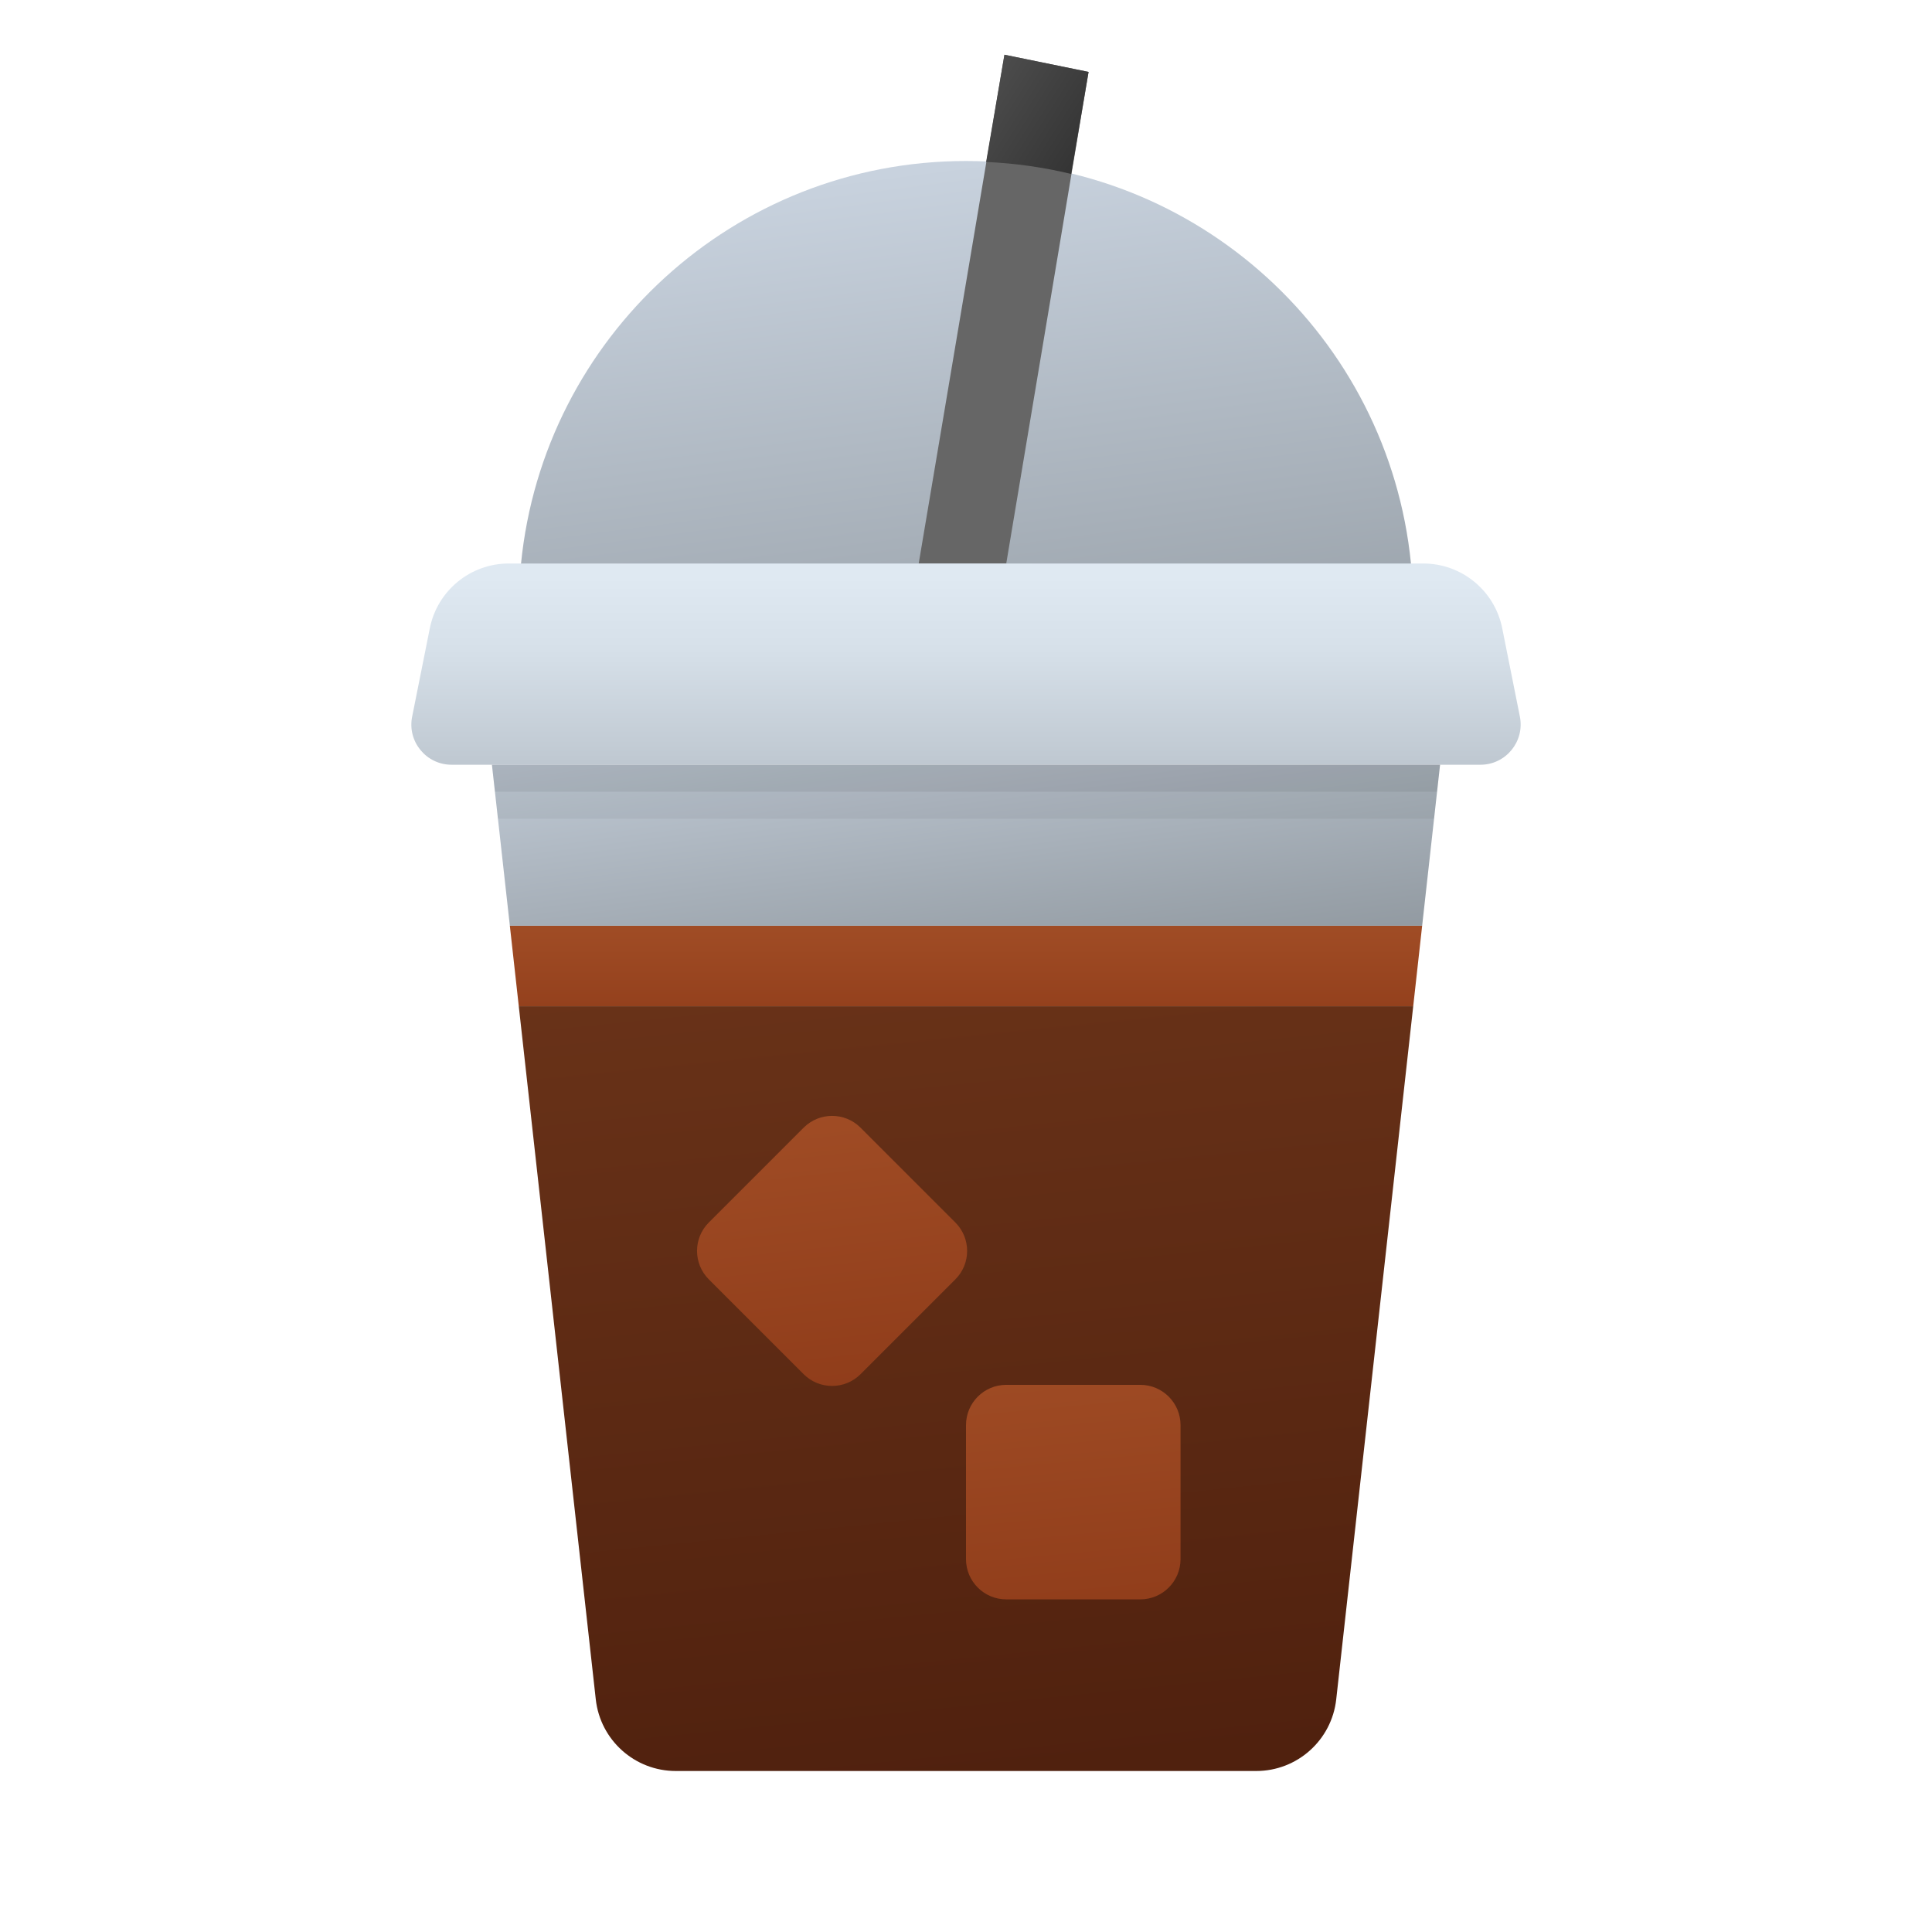 <svg xmlns="http://www.w3.org/2000/svg" viewBox="0 0 48 48"><linearGradient id="swCYcc-69TNdUA9cof7Jda" x1="22.698" x2="24.736" y1="4.228" y2="19.945" gradientUnits="userSpaceOnUse"><stop offset="0" stop-color="#c8d2de"/><stop offset="1" stop-color="#8f979e"/></linearGradient><path fill="url(#swCYcc-69TNdUA9cof7Jda)" d="M35.055,14C34.497,8.385,29.761,4,24,4S13.503,8.385,12.945,14L13,15h22L35.055,14z"/><linearGradient id="swCYcc-69TNdUA9cof7Jdb" x1="22.555" x2="24.127" y1="2.841" y2="14.959" gradientUnits="userSpaceOnUse"><stop offset="0" stop-color="#c8d2de"/><stop offset="1" stop-color="#8f979e"/></linearGradient><polygon fill="#666" points="25,14 27.045,1.787 24.955,1.36 22.825,14"/><linearGradient id="swCYcc-69TNdUA9cof7Jdc" x1="24.52" x2="27.014" y1="2.112" y2="3.692" gradientUnits="userSpaceOnUse"><stop offset="0" stop-color="#4c4c4c"/><stop offset="1" stop-color="#343434"/></linearGradient><path fill="url(#swCYcc-69TNdUA9cof7Jdc)" d="M26.613,4.322l0.432-2.535L24.955,1.36L24.5,4.024C25.225,4.056,25.931,4.157,26.613,4.322z"/><linearGradient id="swCYcc-69TNdUA9cof7Jdd" x1="24" x2="24" y1="22.555" y2="26.473" gradientUnits="userSpaceOnUse"><stop offset="0" stop-color="#a34f27"/><stop offset="1" stop-color="#8b3817"/></linearGradient><polygon fill="url(#swCYcc-69TNdUA9cof7Jdd)" points="35.111,25 35.333,23 12.667,23 12.889,25"/><linearGradient id="swCYcc-69TNdUA9cof7Jde" x1="23.302" x2="27.22" y1="18.075" y2="56.921" gradientUnits="userSpaceOnUse"><stop offset="0" stop-color="#70371b"/><stop offset="1" stop-color="#401608"/></linearGradient><path fill="url(#swCYcc-69TNdUA9cof7Jde)" d="M12.889,25l1.913,17.221C14.915,43.234,15.771,44,16.79,44h14.42	c1.019,0,1.875-0.766,1.988-1.779L35.111,25H12.889z"/><linearGradient id="swCYcc-69TNdUA9cof7Jdf" x1="24" x2="24" y1="14.329" y2="18.954" gradientUnits="userSpaceOnUse"><stop offset="0" stop-color="#dfe9f2"/><stop offset=".391" stop-color="#d6e0e9"/><stop offset="1" stop-color="#bfc8d1"/></linearGradient><path fill="url(#swCYcc-69TNdUA9cof7Jdf)" d="M11.22,19h25.56c0.631,0,1.104-0.577,0.981-1.196l-0.439-2.196	C37.135,14.673,36.314,14,35.36,14H12.64c-0.953,0-1.774,0.673-1.961,1.608l-0.439,2.196C10.115,18.423,10.589,19,11.22,19z"/><linearGradient id="swCYcc-69TNdUA9cof7Jdg" x1="23.603" x2="24.724" y1="16.227" y2="24.873" gradientUnits="userSpaceOnUse"><stop offset="0" stop-color="#c8d2de"/><stop offset="1" stop-color="#8f979e"/></linearGradient><polygon fill="url(#swCYcc-69TNdUA9cof7Jdg)" points="12.222,19 12.667,23 35.333,23 35.778,19"/><linearGradient id="swCYcc-69TNdUA9cof7Jdh" x1="70.416" x2="78.57" y1="42.159" y2="48.682" gradientTransform="rotate(45.001 64.5 -26.5)" gradientUnits="userSpaceOnUse"><stop offset="0" stop-color="#a34f27"/><stop offset="1" stop-color="#8b3817"/></linearGradient><path fill="url(#swCYcc-69TNdUA9cof7Jdh)" d="M19.966,34.141l-2.355-2.355c-0.391-0.391-0.391-1.024,0-1.414l2.355-2.355	c0.391-0.391,1.024-0.391,1.414,0l2.355,2.355c0.391,0.391,0.391,1.024,0,1.414l-2.355,2.355	C20.989,34.531,20.356,34.531,19.966,34.141z"/><linearGradient id="swCYcc-69TNdUA9cof7Jdi" x1="26.191" x2="27.166" y1="32.016" y2="42.413" gradientUnits="userSpaceOnUse"><stop offset="0" stop-color="#a34f27"/><stop offset="1" stop-color="#8b3817"/></linearGradient><path fill="url(#swCYcc-69TNdUA9cof7Jdi)" d="M28.33,39.736H25c-0.552,0-1-0.448-1-1v-3.33c0-0.552,0.448-1,1-1h3.33c0.552,0,1,0.448,1,1	v3.33C29.33,39.288,28.882,39.736,28.33,39.736z"/><polygon points="35.629,20.34 35.778,19 12.222,19 12.371,20.34" opacity=".05"/><polygon points="35.703,19.67 35.778,19 12.222,19 12.297,19.67" opacity=".07"/></svg>